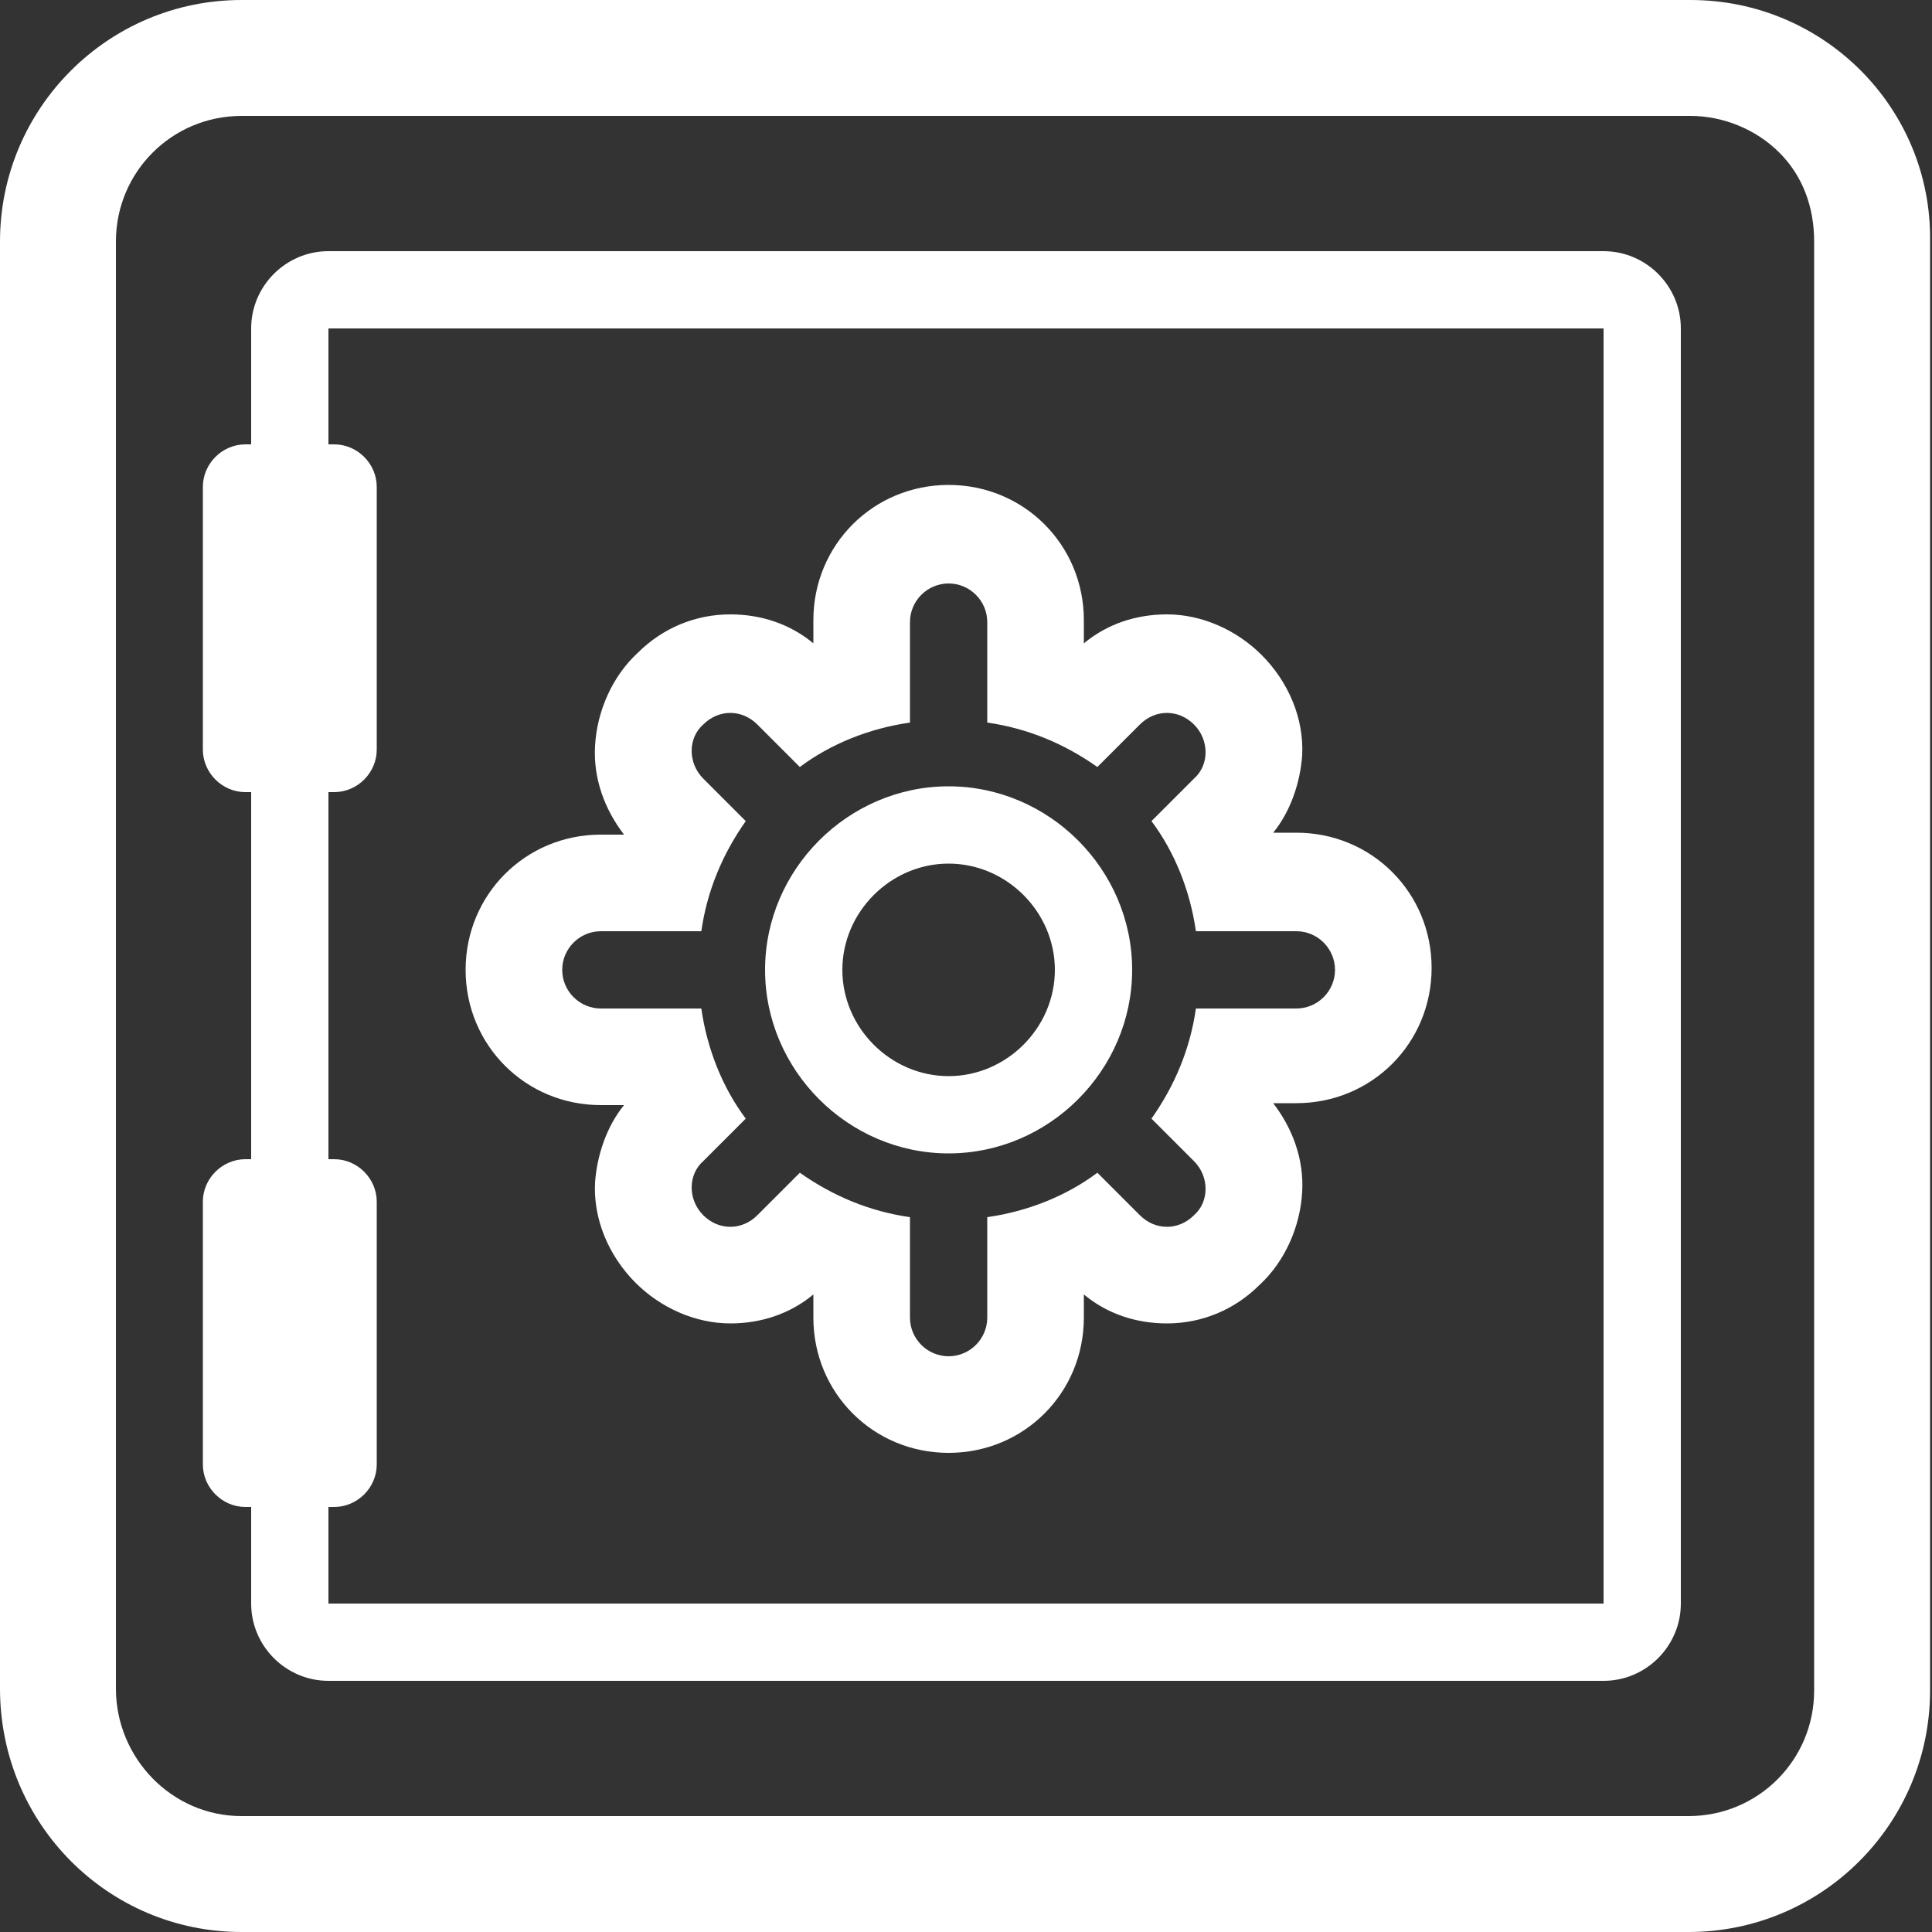 <?xml version="1.0" encoding="utf-8"?>
<!-- Generator: Adobe Illustrator 25.4.1, SVG Export Plug-In . SVG Version: 6.00 Build 0)  -->
<svg version="1.1" id="Layer_1" xmlns="http://www.w3.org/2000/svg" xmlns:xlink="http://www.w3.org/1999/xlink" x="0px" y="0px"
	 viewBox="0 0 100 100" style="enable-background:new 0 0 100 100;" xml:space="preserve">
<rect x="0" y="0" width="100" height="100" fill="#333333" stroke="none"/>
<style type="text/css">
	.st0{fill:#FFFFFF;}
</style>
<path class="st0" d="M83,13H17c-2.2,0-4,1.8-4,4v6h-0.3c-1.2,0-2.2,1-2.2,2.2v13.6c0,1.2,1,2.2,2.2,2.2H13v19h-0.3
	c-1.2,0-2.2,1-2.2,2.2v13.6c0,1.2,1,2.2,2.2,2.2H13v5c0,2.2,1.8,4,4,4h66c2.2,0,4-1.8,4-4V17C87,14.8,85.2,13,83,13z M83,83H17v-5
	h0.3c1.2,0,2.2-1,2.2-2.2V62.2c0-1.2-1-2.2-2.2-2.2H17V41h0.3c1.2,0,2.2-1,2.2-2.2V25.2c0-1.2-1-2.2-2.2-2.2H17v-6h66V83z"/>
<path class="st0" d="M87.5,0h-75C5.6,0,0,5.6,0,12.5v74.9c0,7,5.6,12.6,12.5,12.6h74.9c6.9,0,12.5-5.6,12.5-12.5v-75
	C100,5.6,94.4,0,87.5,0z M93.9,12.5L93.9,12.5v75c0,3.6-2.9,6.5-6.5,6.5H12.5C8.9,94,6,91,6,87.4V12.5C6,8.9,8.9,6,12.5,6h75
	c1.7,0,3.4,0.7,4.6,1.9C93.3,9.1,93.9,10.7,93.9,12.5L93.9,12.5z"/>
<path class="st0" d="M31.1,57.2h1.2c-0.9,1.1-1.4,2.6-1.5,4c-0.1,1.9,0.7,3.8,2.1,5.2c1.3,1.3,3.1,2.1,4.9,2.1
	c1.6,0,3.1-0.5,4.3-1.5v1.2c0,3.9,3.1,7,7,7s7-3.1,7-7V67c1.2,1,2.7,1.5,4.3,1.5c1.8,0,3.5-0.7,4.8-2c1.3-1.2,2.1-3,2.2-4.8
	c0.1-1.7-0.5-3.3-1.5-4.6h1.2c3.9,0,7-3.1,7-7s-3.1-7-7-7h-1.2c0.9-1.1,1.4-2.6,1.5-4c0.1-1.9-0.7-3.8-2.1-5.2
	c-1.3-1.3-3.1-2.1-4.9-2.1c-1.6,0-3.1,0.5-4.3,1.5v-1.2c0-3.9-3.1-7-7-7s-7,3.1-7,7v1.2c-1.2-1-2.7-1.5-4.3-1.5
	c-1.8,0-3.5,0.7-4.8,2c-1.3,1.2-2.1,3-2.2,4.8c-0.1,1.7,0.5,3.3,1.5,4.6h-1.2c-3.9,0-7,3.1-7,7S27.2,57.2,31.1,57.2z M31.1,48.2h5.2
	c0.3-2.1,1.1-4,2.3-5.7l-2.2-2.2c-0.8-0.8-0.8-2.1,0-2.8c0.4-0.4,0.9-0.6,1.4-0.6s1,0.2,1.4,0.6l2.2,2.2c1.6-1.2,3.6-2,5.7-2.3v-5.2
	c0-1.1,0.9-2,2-2s2,0.9,2,2v5.2c2.1,0.3,4,1.1,5.7,2.3l2.2-2.2c0.4-0.4,0.9-0.6,1.4-0.6s1,0.2,1.4,0.6c0.8,0.8,0.8,2.1,0,2.8
	l-2.2,2.2c1.2,1.6,2,3.6,2.3,5.7h5.2c1.1,0,2,0.9,2,2s-0.9,2-2,2h-5.2c-0.3,2.1-1.1,4-2.3,5.7l2.2,2.2c0.8,0.8,0.8,2.1,0,2.8
	c-0.4,0.4-0.9,0.6-1.4,0.6s-1-0.2-1.4-0.6l-2.2-2.2c-1.6,1.2-3.6,2-5.7,2.3v5.2c0,1.1-0.9,2-2,2s-2-0.9-2-2V63
	c-2.1-0.3-4-1.1-5.7-2.3l-2.2,2.2c-0.4,0.4-0.9,0.6-1.4,0.6s-1-0.2-1.4-0.6c-0.8-0.8-0.8-2.1,0-2.8l2.2-2.2c-1.2-1.6-2-3.6-2.3-5.7
	h-5.2c-1.1,0-2-0.9-2-2S30,48.2,31.1,48.2z"/>
<path class="st0" d="M49.1,59.7c5.2,0,9.5-4.3,9.5-9.5s-4.3-9.5-9.5-9.5s-9.5,4.3-9.5,9.5S43.9,59.7,49.1,59.7z M49.1,44.7
	c3,0,5.5,2.5,5.5,5.5s-2.5,5.5-5.5,5.5s-5.5-2.5-5.5-5.5S46.1,44.7,49.1,44.7z"/>
</svg>
